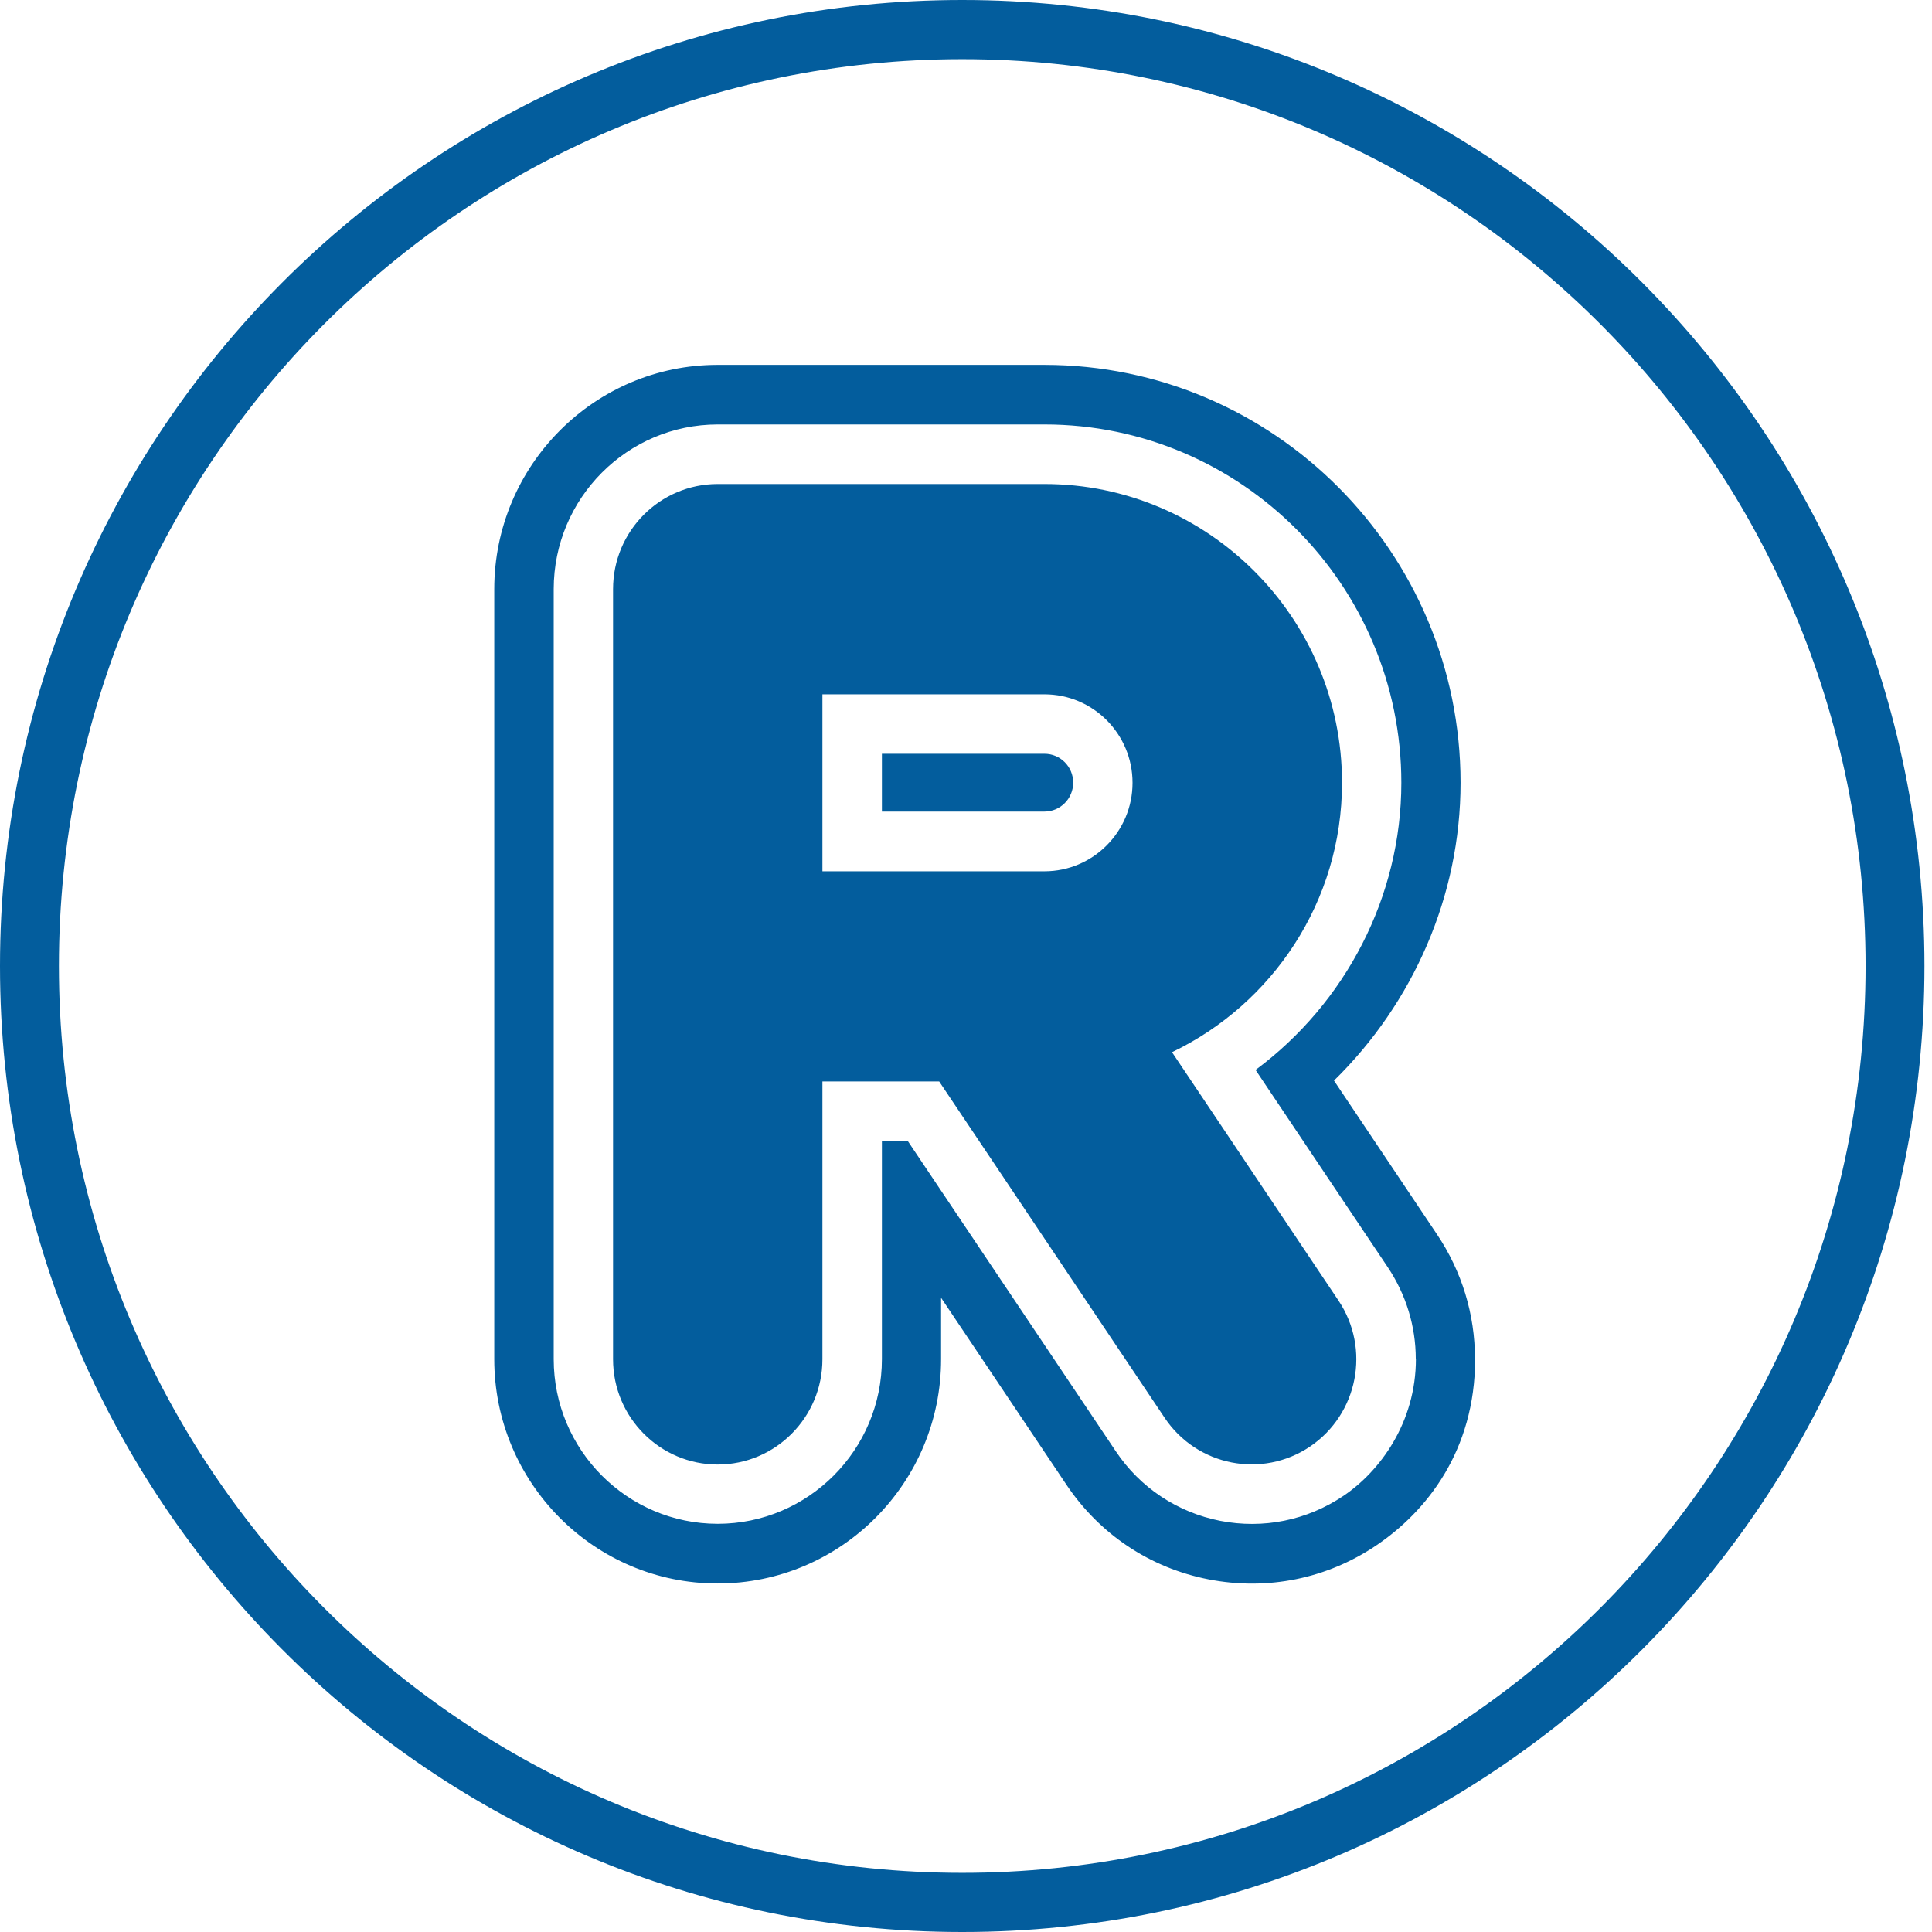 <?xml version="1.0" ?>
<svg xmlns="http://www.w3.org/2000/svg" viewBox="0 0 57 57">
	<path d="M31.662 23.094C31.662 23.56 31.284 23.944 30.815 23.944H26.019V22.239H30.815C31.284 22.239 31.662 22.619 31.662 23.089V23.094ZM39.49 38.371C40.441 39.792 40.067 41.718 38.652 42.677C37.236 43.631 35.318 43.255 34.363 41.834L27.709 31.907H24.264V40.103C24.264 41.817 22.879 43.208 21.175 43.208C19.472 43.208 18.087 41.817 18.087 40.103V17.381C18.087 15.666 19.472 14.28 21.175 14.28H30.815C35.654 14.28 39.594 18.231 39.594 23.094C39.594 26.6 37.538 29.623 34.578 31.043L39.49 38.371ZM33.413 23.094C33.413 21.651 32.247 20.485 30.815 20.485H24.264V25.706H30.815C32.247 25.706 33.413 24.536 33.413 23.098V23.094ZM43.521 40.09C43.521 42.819 42.067 44.607 40.609 45.591C39.146 46.58 37.391 46.934 35.662 46.597C33.933 46.261 32.441 45.267 31.46 43.799L27.765 38.289V40.099C27.765 43.752 24.81 46.718 21.171 46.718C17.532 46.718 14.582 43.748 14.582 40.099V17.381C14.582 13.732 17.541 10.765 21.171 10.765H30.81C37.581 10.765 43.091 16.293 43.091 23.094C43.091 26.44 41.688 29.597 39.357 31.881C40.746 33.954 42.389 36.407 42.389 36.407C43.134 37.512 43.516 38.786 43.516 40.086L43.521 40.09ZM41.77 40.09C41.77 39.136 41.486 38.199 40.944 37.387C40.944 37.387 38.316 33.47 37.043 31.566C39.697 29.597 41.344 26.457 41.344 23.094C41.344 17.264 36.621 12.523 30.815 12.523H21.175C18.509 12.523 16.336 14.699 16.336 17.381V40.099C16.336 42.78 18.509 44.957 21.175 44.957C23.842 44.957 26.019 42.78 26.019 40.099V33.66H26.78L32.918 42.815C33.636 43.89 34.737 44.62 36.002 44.87C37.271 45.116 38.561 44.857 39.637 44.132C40.708 43.411 41.774 41.977 41.774 40.09H41.77ZM28.389 0C12.71 0 0 12.76 0 28.5C0 44.24 12.71 57 28.389 57C44.067 57 56.777 44.24 56.777 28.5C56.777 12.76 44.067 0 28.389 0ZM28.389 55.255C13.67 55.255 1.738 43.277 1.738 28.5C1.738 13.723 13.67 1.745 28.389 1.745C43.108 1.745 55.04 13.723 55.04 28.5C55.04 43.277 43.108 55.255 28.389 55.255Z" fill="#035d9d"/>
</svg>